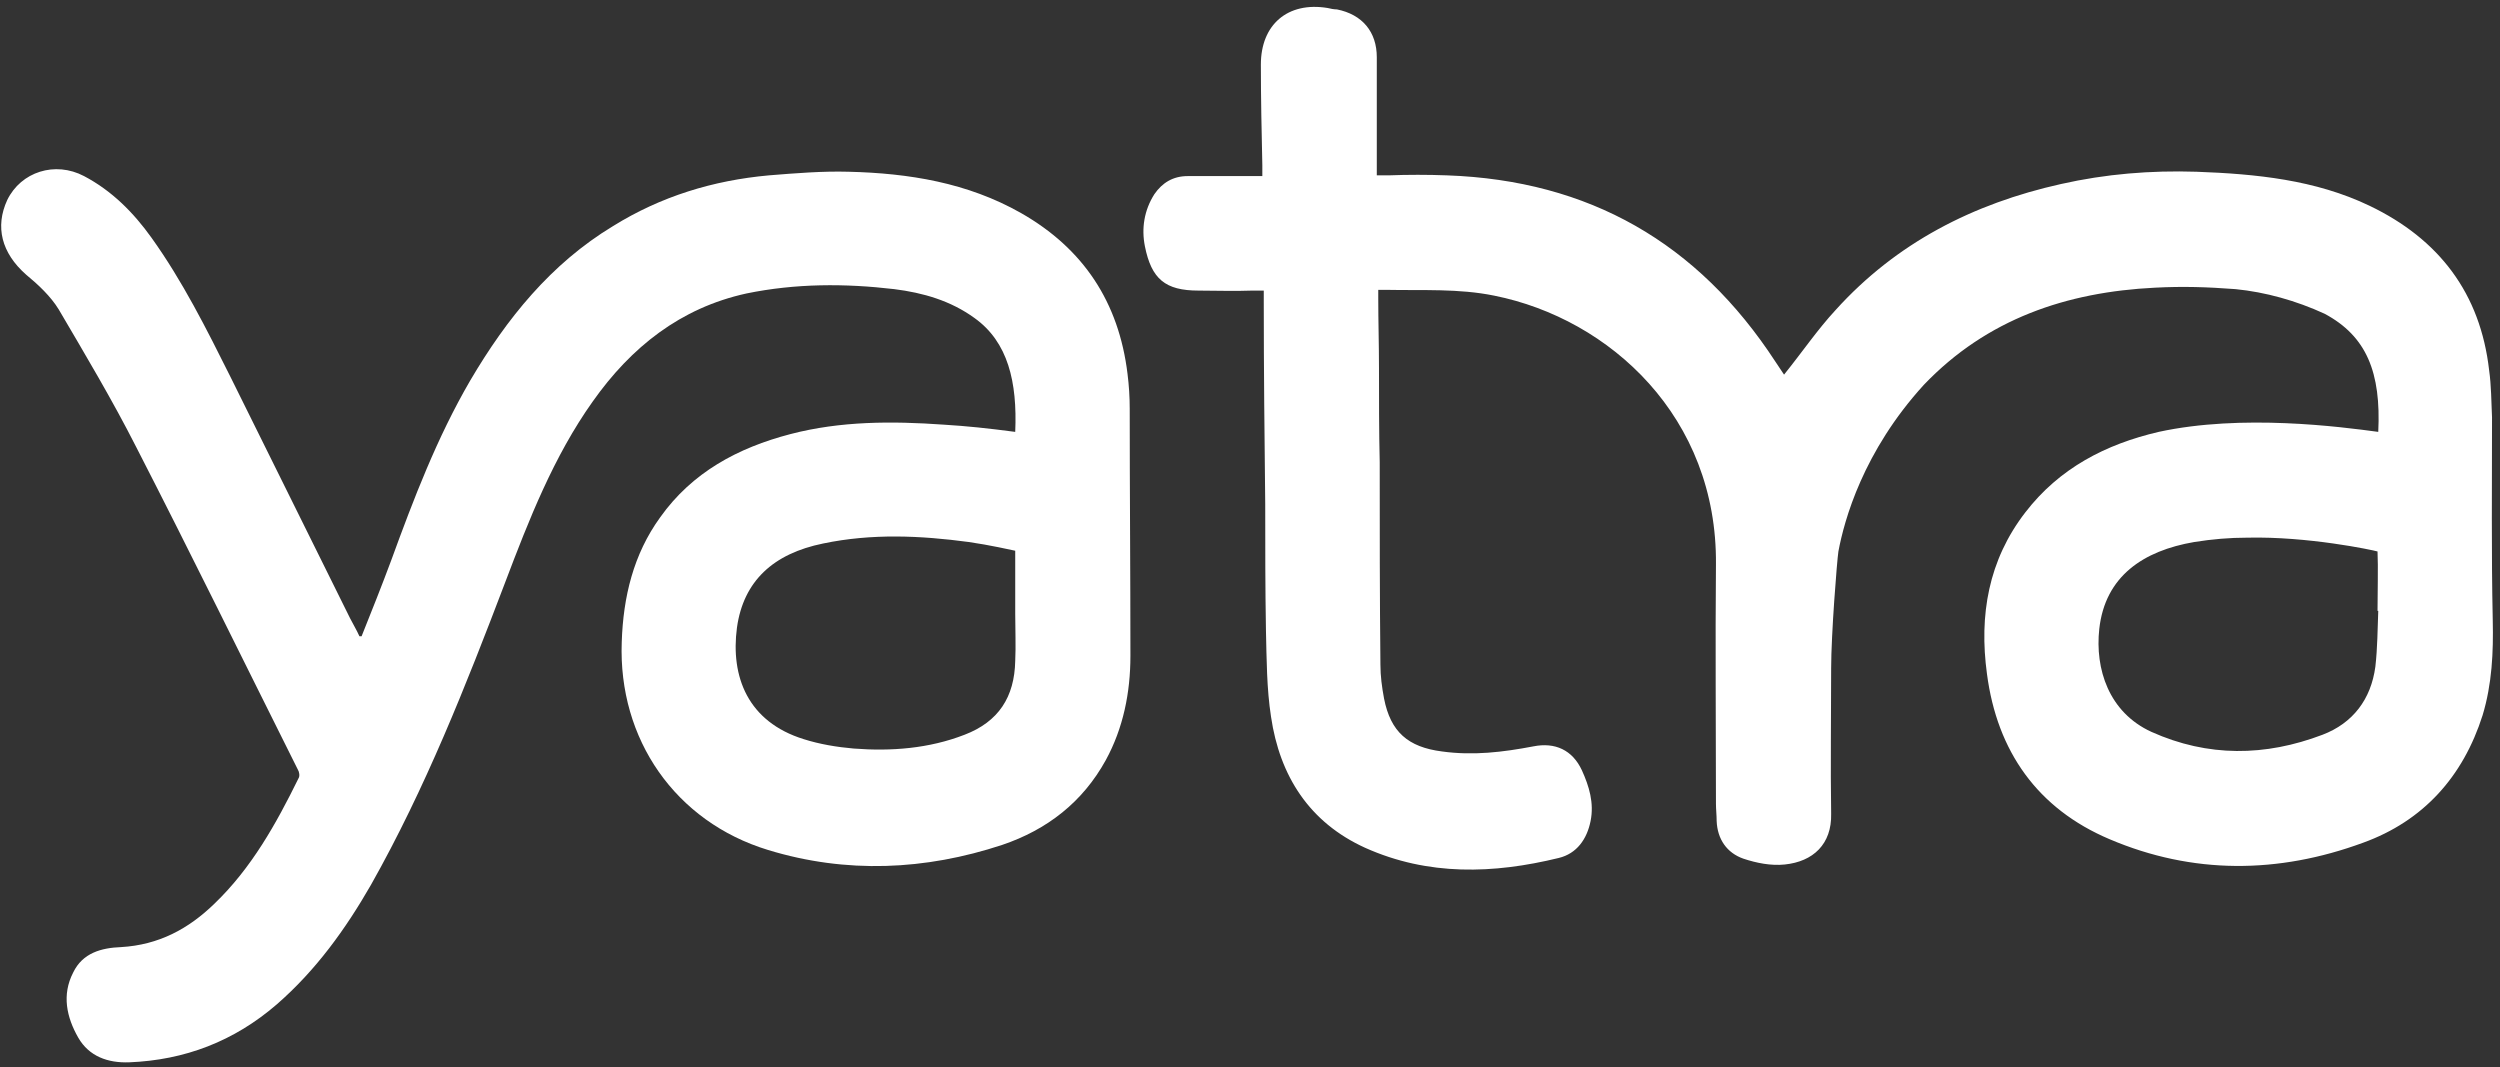 <?xml version="1.0" encoding="UTF-8" standalone="no"?>
<svg width="89px" height="38px" viewBox="0 0 89 38" version="1.1" xmlns="http://www.w3.org/2000/svg" xmlns:xlink="http://www.w3.org/1999/xlink">
    <rect x="0" y="0" width="89" height="38" fill="#333333" stroke="none"/>
    <!-- Generator: Sketch 41.2 (35397) - http://www.bohemiancoding.com/sketch -->
    <title>Untitled-White</title>
    <desc>Created with Sketch.</desc>
    <defs></defs>
    <g id="Page-1" stroke="none" stroke-width="1" fill="none" fill-rule="evenodd">
        <g id="Homepage-Final" transform="translate(-169, -158)" fill="#FFFFFF">
            <g id="Untitled-White" transform="translate(169, 158)">
                <g id="Layer_1">
                    <g id="Group">
                        <path d="M63.512,13.337 C64.157,12.537 64.699,11.738 65.344,11.041 C67.511,8.642 70.246,7.249 73.367,6.552 C74.966,6.191 76.566,6.062 78.191,6.114 C80.306,6.191 82.422,6.398 84.357,7.326 C86.833,8.513 88.303,10.448 88.613,13.182 C88.69,13.724 88.69,14.292 88.716,14.859 C88.716,17.258 88.69,19.683 88.742,22.082 C88.768,23.217 88.716,24.352 88.381,25.462 C87.684,27.654 86.266,29.228 84.124,30.002 C81.106,31.111 78.062,31.137 75.095,29.873 C72.541,28.79 71.097,26.752 70.736,23.991 C70.452,21.902 70.787,19.941 72.103,18.239 C73.315,16.665 74.966,15.814 76.85,15.375 C79.816,14.73 83.325,15.194 84.666,15.375 C84.769,13.26 84.253,11.97 82.757,11.17 C81.751,10.706 80.642,10.396 79.584,10.293 C78.552,10.216 77.727,10.19 76.721,10.241 C73.573,10.396 70.736,11.351 68.491,13.698 C66.324,16.072 65.654,18.522 65.447,19.632 C65.396,19.967 65.189,22.598 65.189,23.785 C65.189,25.513 65.163,27.242 65.189,28.97 C65.215,30.054 64.544,30.673 63.538,30.776 C63.048,30.828 62.532,30.724 62.068,30.57 C61.474,30.363 61.139,29.873 61.113,29.228 C61.113,29.022 61.088,28.815 61.088,28.609 C61.088,25.771 61.062,22.934 61.088,20.096 C61.139,14.859 57.321,11.351 53.194,10.525 C51.93,10.267 50.64,10.345 49.376,10.319 L49.066,10.319 L49.066,10.603 C49.066,11.428 49.092,12.279 49.092,13.105 C49.092,14.214 49.092,15.349 49.118,16.459 C49.118,18.858 49.118,21.257 49.143,23.656 C49.143,24.069 49.195,24.456 49.272,24.868 C49.505,26.055 50.124,26.597 51.336,26.752 C52.446,26.906 53.503,26.777 54.587,26.571 C55.361,26.416 55.98,26.7 56.315,27.422 C56.573,27.99 56.754,28.583 56.625,29.228 C56.496,29.873 56.134,30.389 55.49,30.544 C53.168,31.111 50.846,31.189 48.602,30.183 C46.615,29.28 45.558,27.629 45.248,25.513 C45.093,24.507 45.093,23.475 45.068,22.443 C45.042,20.947 45.042,19.451 45.042,17.955 C45.016,15.556 44.99,13.157 44.99,10.757 L44.99,10.345 L44.577,10.345 C43.932,10.37 43.313,10.345 42.668,10.345 C41.482,10.345 40.992,9.932 40.759,8.771 C40.63,8.126 40.734,7.481 41.095,6.914 C41.379,6.501 41.766,6.269 42.281,6.269 L44.552,6.269 L44.939,6.269 L44.939,5.882 C44.913,4.695 44.887,3.508 44.887,2.296 C44.887,0.877 45.841,0.052 47.26,0.284 C47.363,0.31 47.492,0.335 47.596,0.335 C48.499,0.516 49.014,1.135 49.014,2.038 L49.014,5.83 L49.014,6.243 L49.427,6.243 C50.124,6.217 50.82,6.217 51.517,6.243 C56.573,6.423 60.443,8.642 63.203,12.873 C63.306,13.028 63.409,13.182 63.512,13.337 Z M84.666,21.747 L84.64,21.747 C84.64,21.205 84.666,20.148 84.64,19.632 C84.46,19.58 82.164,19.09 79.997,19.141 C79.378,19.141 78.759,19.193 78.114,19.296 C76.308,19.606 74.941,20.509 74.734,22.392 C74.579,23.811 75.07,25.359 76.592,26.055 C78.604,26.958 80.642,26.932 82.68,26.158 C83.763,25.746 84.408,24.894 84.563,23.733 C84.64,23.063 84.64,22.392 84.666,21.747 Z" id="Shape"></path>
                        <path d="M12.873,22.65 C13.234,21.747 13.595,20.844 13.93,19.941 C14.73,17.748 15.556,15.581 16.742,13.543 C18.032,11.351 19.606,9.39 21.824,8.049 C23.527,6.991 25.384,6.423 27.371,6.243 C28.325,6.166 29.28,6.088 30.208,6.114 C32.35,6.166 34.439,6.501 36.348,7.584 C38.567,8.848 39.831,10.757 40.14,13.311 C40.192,13.724 40.218,14.137 40.218,14.55 C40.218,17.49 40.243,20.406 40.243,23.346 C40.243,24.662 39.986,25.926 39.366,27.061 C38.541,28.557 37.277,29.538 35.677,30.079 C32.943,30.982 30.131,31.111 27.345,30.26 C24.043,29.254 22.005,26.313 22.134,22.856 C22.186,21.257 22.547,19.735 23.501,18.419 C24.636,16.82 26.261,15.943 28.145,15.452 C29.925,14.988 31.756,14.988 33.588,15.117 C34.439,15.169 35.161,15.246 36.142,15.375 C36.219,13.595 35.884,12.176 34.697,11.325 C33.846,10.706 32.866,10.422 31.834,10.293 C30.079,10.087 28.325,10.087 26.571,10.448 C24.223,10.964 22.469,12.357 21.102,14.292 C19.709,16.252 18.832,18.497 17.981,20.741 C16.588,24.404 15.143,28.067 13.208,31.498 C12.305,33.072 11.248,34.542 9.854,35.755 C8.332,37.07 6.578,37.741 4.592,37.819 C3.844,37.844 3.173,37.612 2.786,36.941 C2.373,36.219 2.193,35.419 2.606,34.62 C2.941,33.923 3.612,33.743 4.308,33.717 C5.65,33.639 6.707,33.072 7.636,32.169 C8.952,30.905 9.829,29.331 10.628,27.706 C10.68,27.629 10.654,27.474 10.603,27.397 C8.694,23.579 6.81,19.735 4.85,15.917 C3.999,14.24 3.044,12.641 2.09,11.015 C1.806,10.551 1.367,10.138 0.929,9.777 C0.052,9.003 -0.181,8.074 0.258,7.12 C0.748,6.114 1.961,5.727 2.992,6.269 C3.973,6.785 4.747,7.559 5.392,8.461 C6.501,10.009 7.352,11.712 8.203,13.414 C9.622,16.278 11.041,19.141 12.46,22.005 C12.563,22.211 12.692,22.418 12.795,22.65 C12.795,22.65 12.821,22.65 12.873,22.65 Z M36.142,21.85 L36.142,21.85 L36.142,20.199 L36.142,19.606 C36.013,19.58 35.213,19.399 34.491,19.296 C32.762,19.064 31.034,18.987 29.306,19.348 C27.526,19.709 26.468,20.689 26.236,22.34 C26.003,24.094 26.623,25.694 28.609,26.313 C29.177,26.494 29.796,26.597 30.389,26.648 C31.73,26.752 33.072,26.648 34.336,26.158 C35.548,25.694 36.116,24.817 36.142,23.527 C36.168,22.985 36.142,22.418 36.142,21.85 Z" id="Shape"></path>
                    </g>
                </g>
            </g>
        </g>
    </g>
</svg>